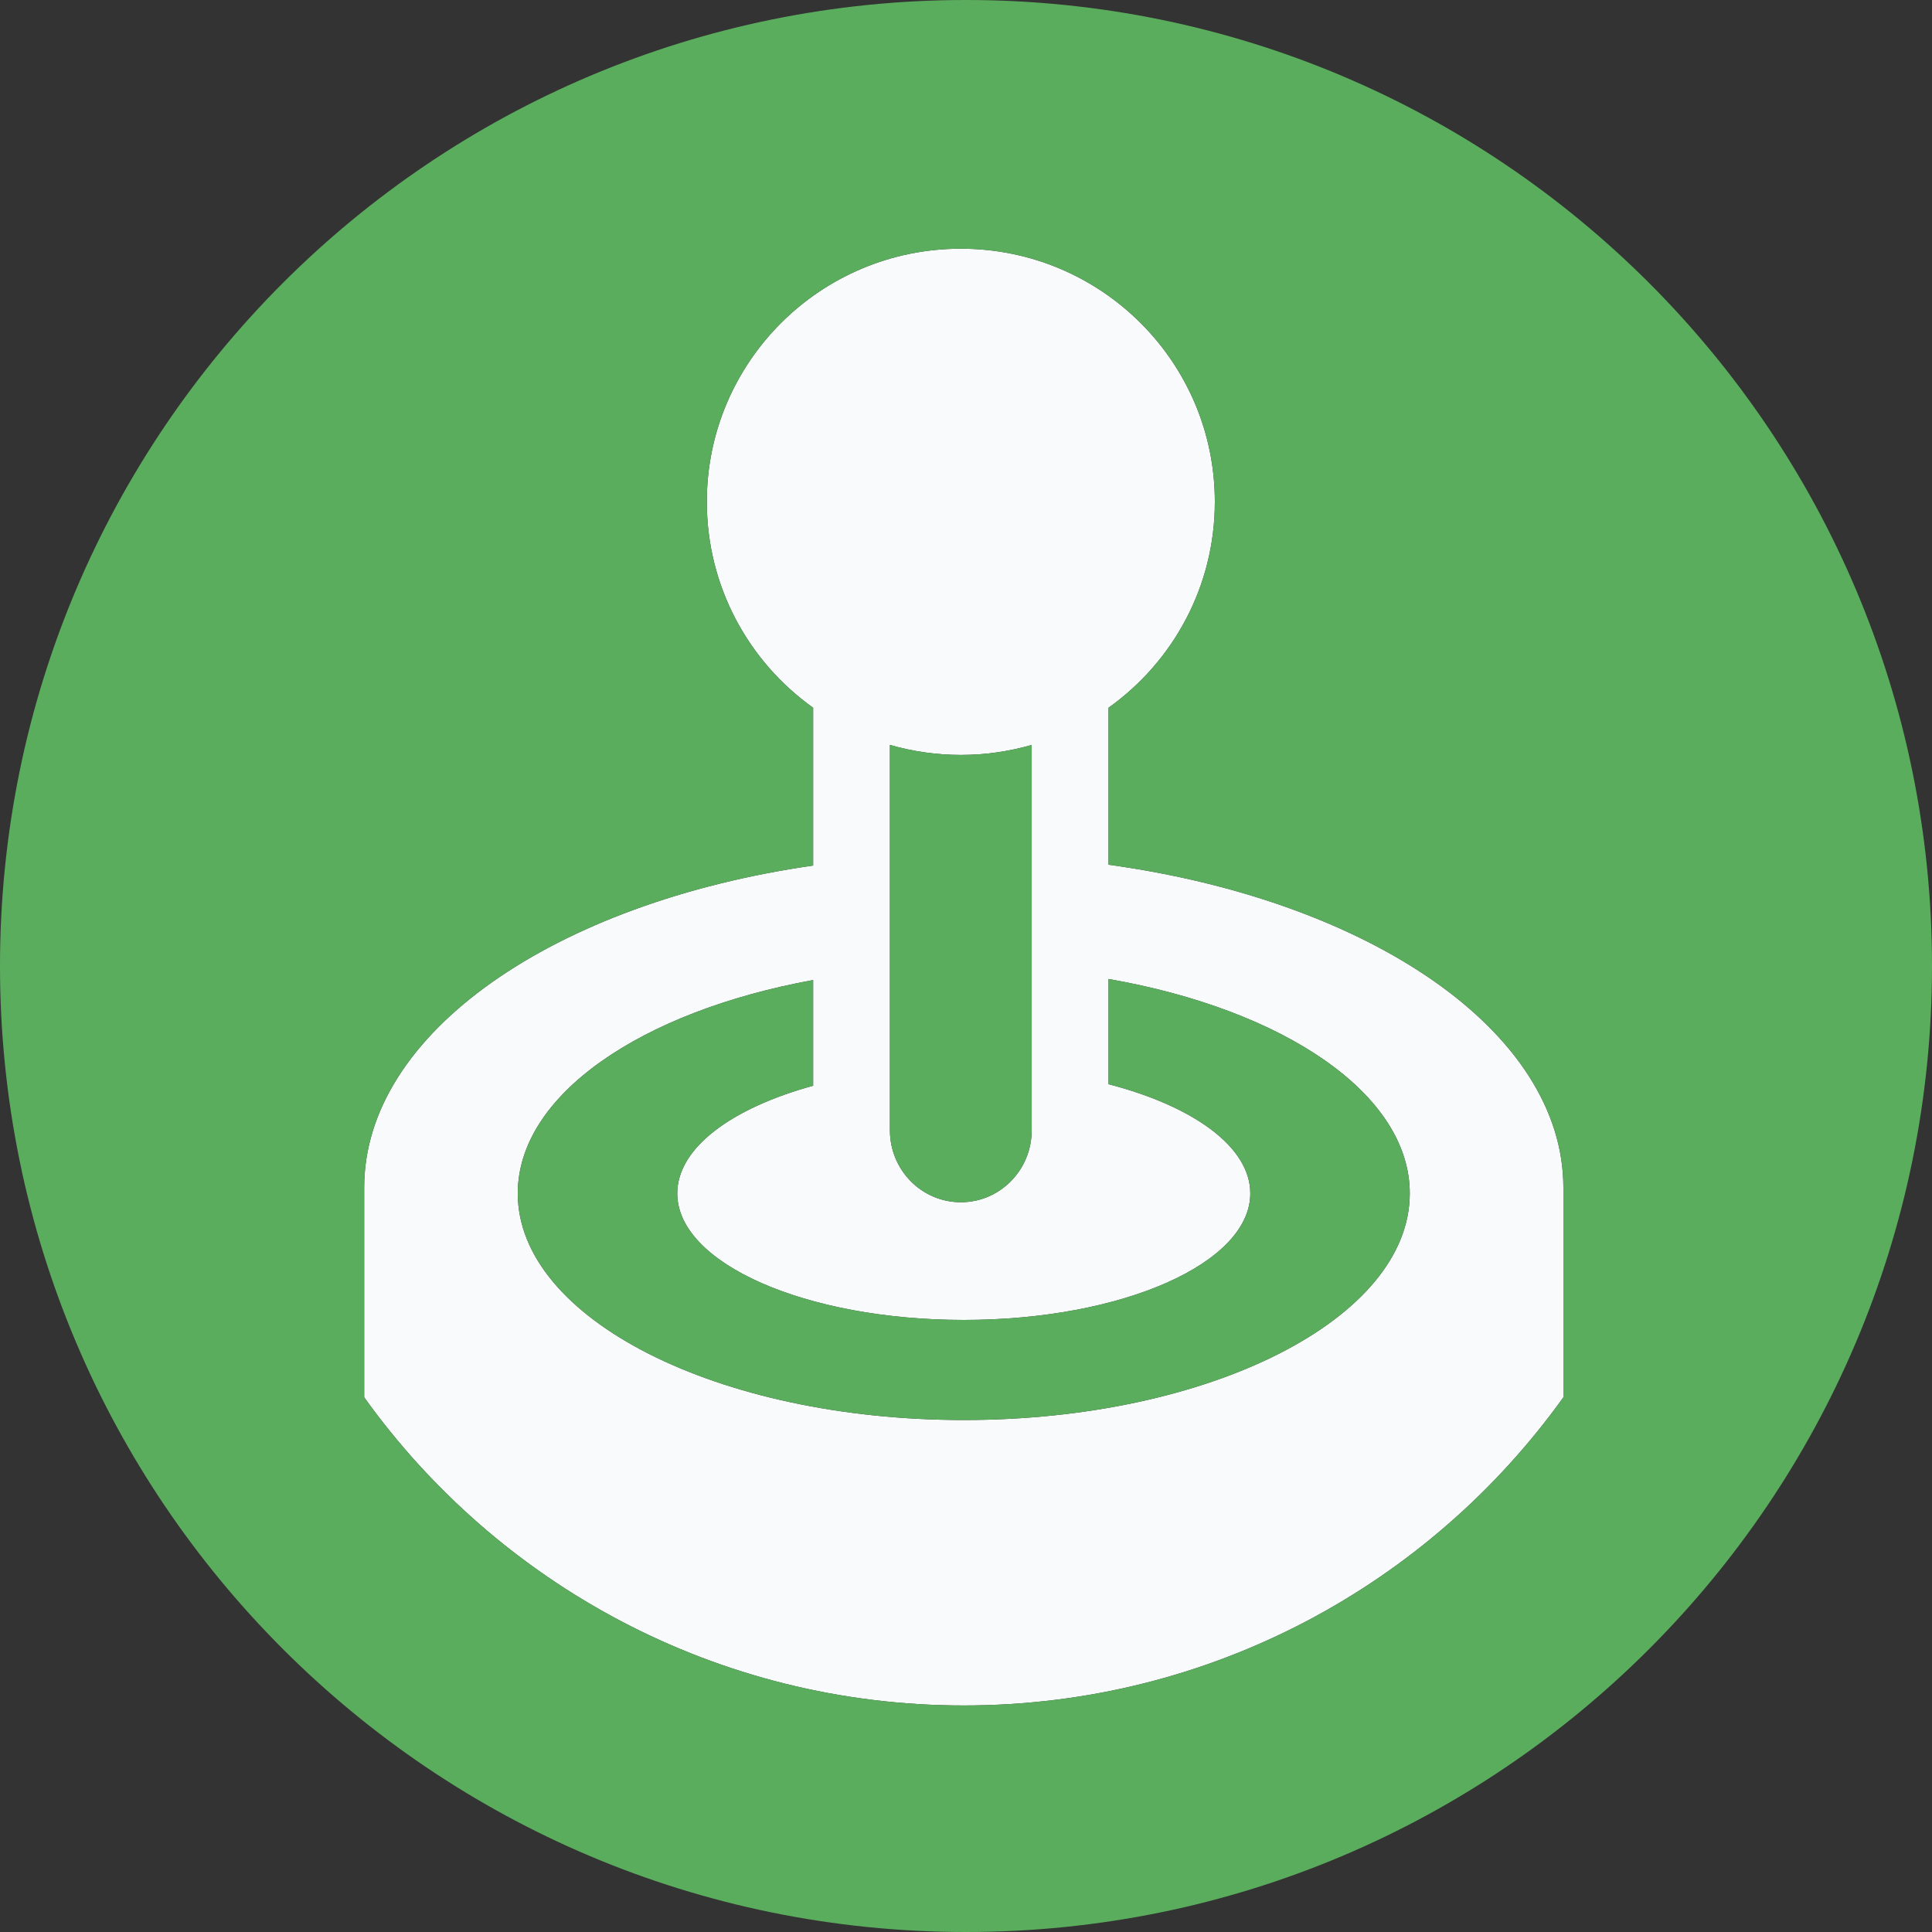 <svg width="40" height="40" viewBox="0 0 40 40" fill="none" xmlns="http://www.w3.org/2000/svg">
<rect x="0" y="0" width="40" height="40" fill="#333333" stroke="none"/>
<path fill-rule="evenodd" clip-rule="evenodd" d="M14.634 10.389C14.634 7.495 16.988 5.149 19.893 5.149C22.797 5.149 25.152 7.495 25.152 10.389C25.152 12.147 24.283 13.703 22.951 14.653V17.903C28.359 18.647 32.368 21.357 32.368 24.587V28.93C29.598 32.794 25.07 35.31 19.954 35.31C14.838 35.31 10.31 32.794 7.54 28.93V24.587C7.54 21.381 11.489 18.688 16.835 17.92V14.653C15.502 13.703 14.634 12.147 14.634 10.389ZM19.893 24.891C20.703 24.891 21.36 24.224 21.36 23.402V15.423C20.895 15.557 20.402 15.63 19.893 15.63C19.384 15.63 18.891 15.557 18.425 15.423V23.402C18.425 24.224 19.082 24.891 19.893 24.891ZM19.954 29.4C25.054 29.4 29.188 27.299 29.188 24.708C29.188 22.65 26.579 20.901 22.951 20.269V22.447C24.707 22.902 25.886 23.744 25.886 24.708C25.886 26.155 23.23 27.328 19.954 27.328C16.678 27.328 14.022 26.155 14.022 24.708C14.022 23.767 15.147 22.941 16.835 22.479V20.291C13.27 20.941 10.72 22.673 10.72 24.708C10.72 27.299 14.854 29.4 19.954 29.4Z" fill="#F8FAFC"/>
<path fill-rule="evenodd" clip-rule="evenodd" d="M21.36 23.402C21.36 24.224 20.703 24.891 19.893 24.891C19.082 24.891 18.425 24.224 18.425 23.402V15.423C18.891 15.557 19.384 15.63 19.893 15.63C20.402 15.63 20.895 15.557 21.36 15.423V23.402Z" fill="#5BAD5E"/>
<path fill-rule="evenodd" clip-rule="evenodd" d="M20 40C31.046 40 40 31.046 40 20C40 8.954 31.046 0 20 0C8.954 0 0 8.954 0 20C0 31.046 8.954 40 20 40ZM19.893 5.149C16.988 5.149 14.634 7.495 14.634 10.389C14.634 12.147 15.502 13.703 16.835 14.653V17.92C11.489 18.688 7.54 21.381 7.54 24.587V28.93C10.31 32.794 14.838 35.31 19.954 35.31C25.07 35.31 29.598 32.794 32.368 28.93V24.587C32.368 21.357 28.359 18.647 22.951 17.903V14.653C24.283 13.703 25.152 12.147 25.152 10.389C25.152 7.495 22.797 5.149 19.893 5.149Z" fill="#5BAD5E"/>
<path d="M29.188 24.708C29.188 27.299 25.054 29.4 19.954 29.4C14.854 29.4 10.72 27.299 10.72 24.708C10.72 22.673 13.27 20.941 16.835 20.291V22.479C15.147 22.941 14.022 23.767 14.022 24.708C14.022 26.155 16.678 27.328 19.954 27.328C23.23 27.328 25.886 26.155 25.886 24.708C25.886 23.744 24.707 22.902 22.951 22.447V20.269C26.579 20.901 29.188 22.65 29.188 24.708Z" fill="#5BAD5E"/>
</svg>
